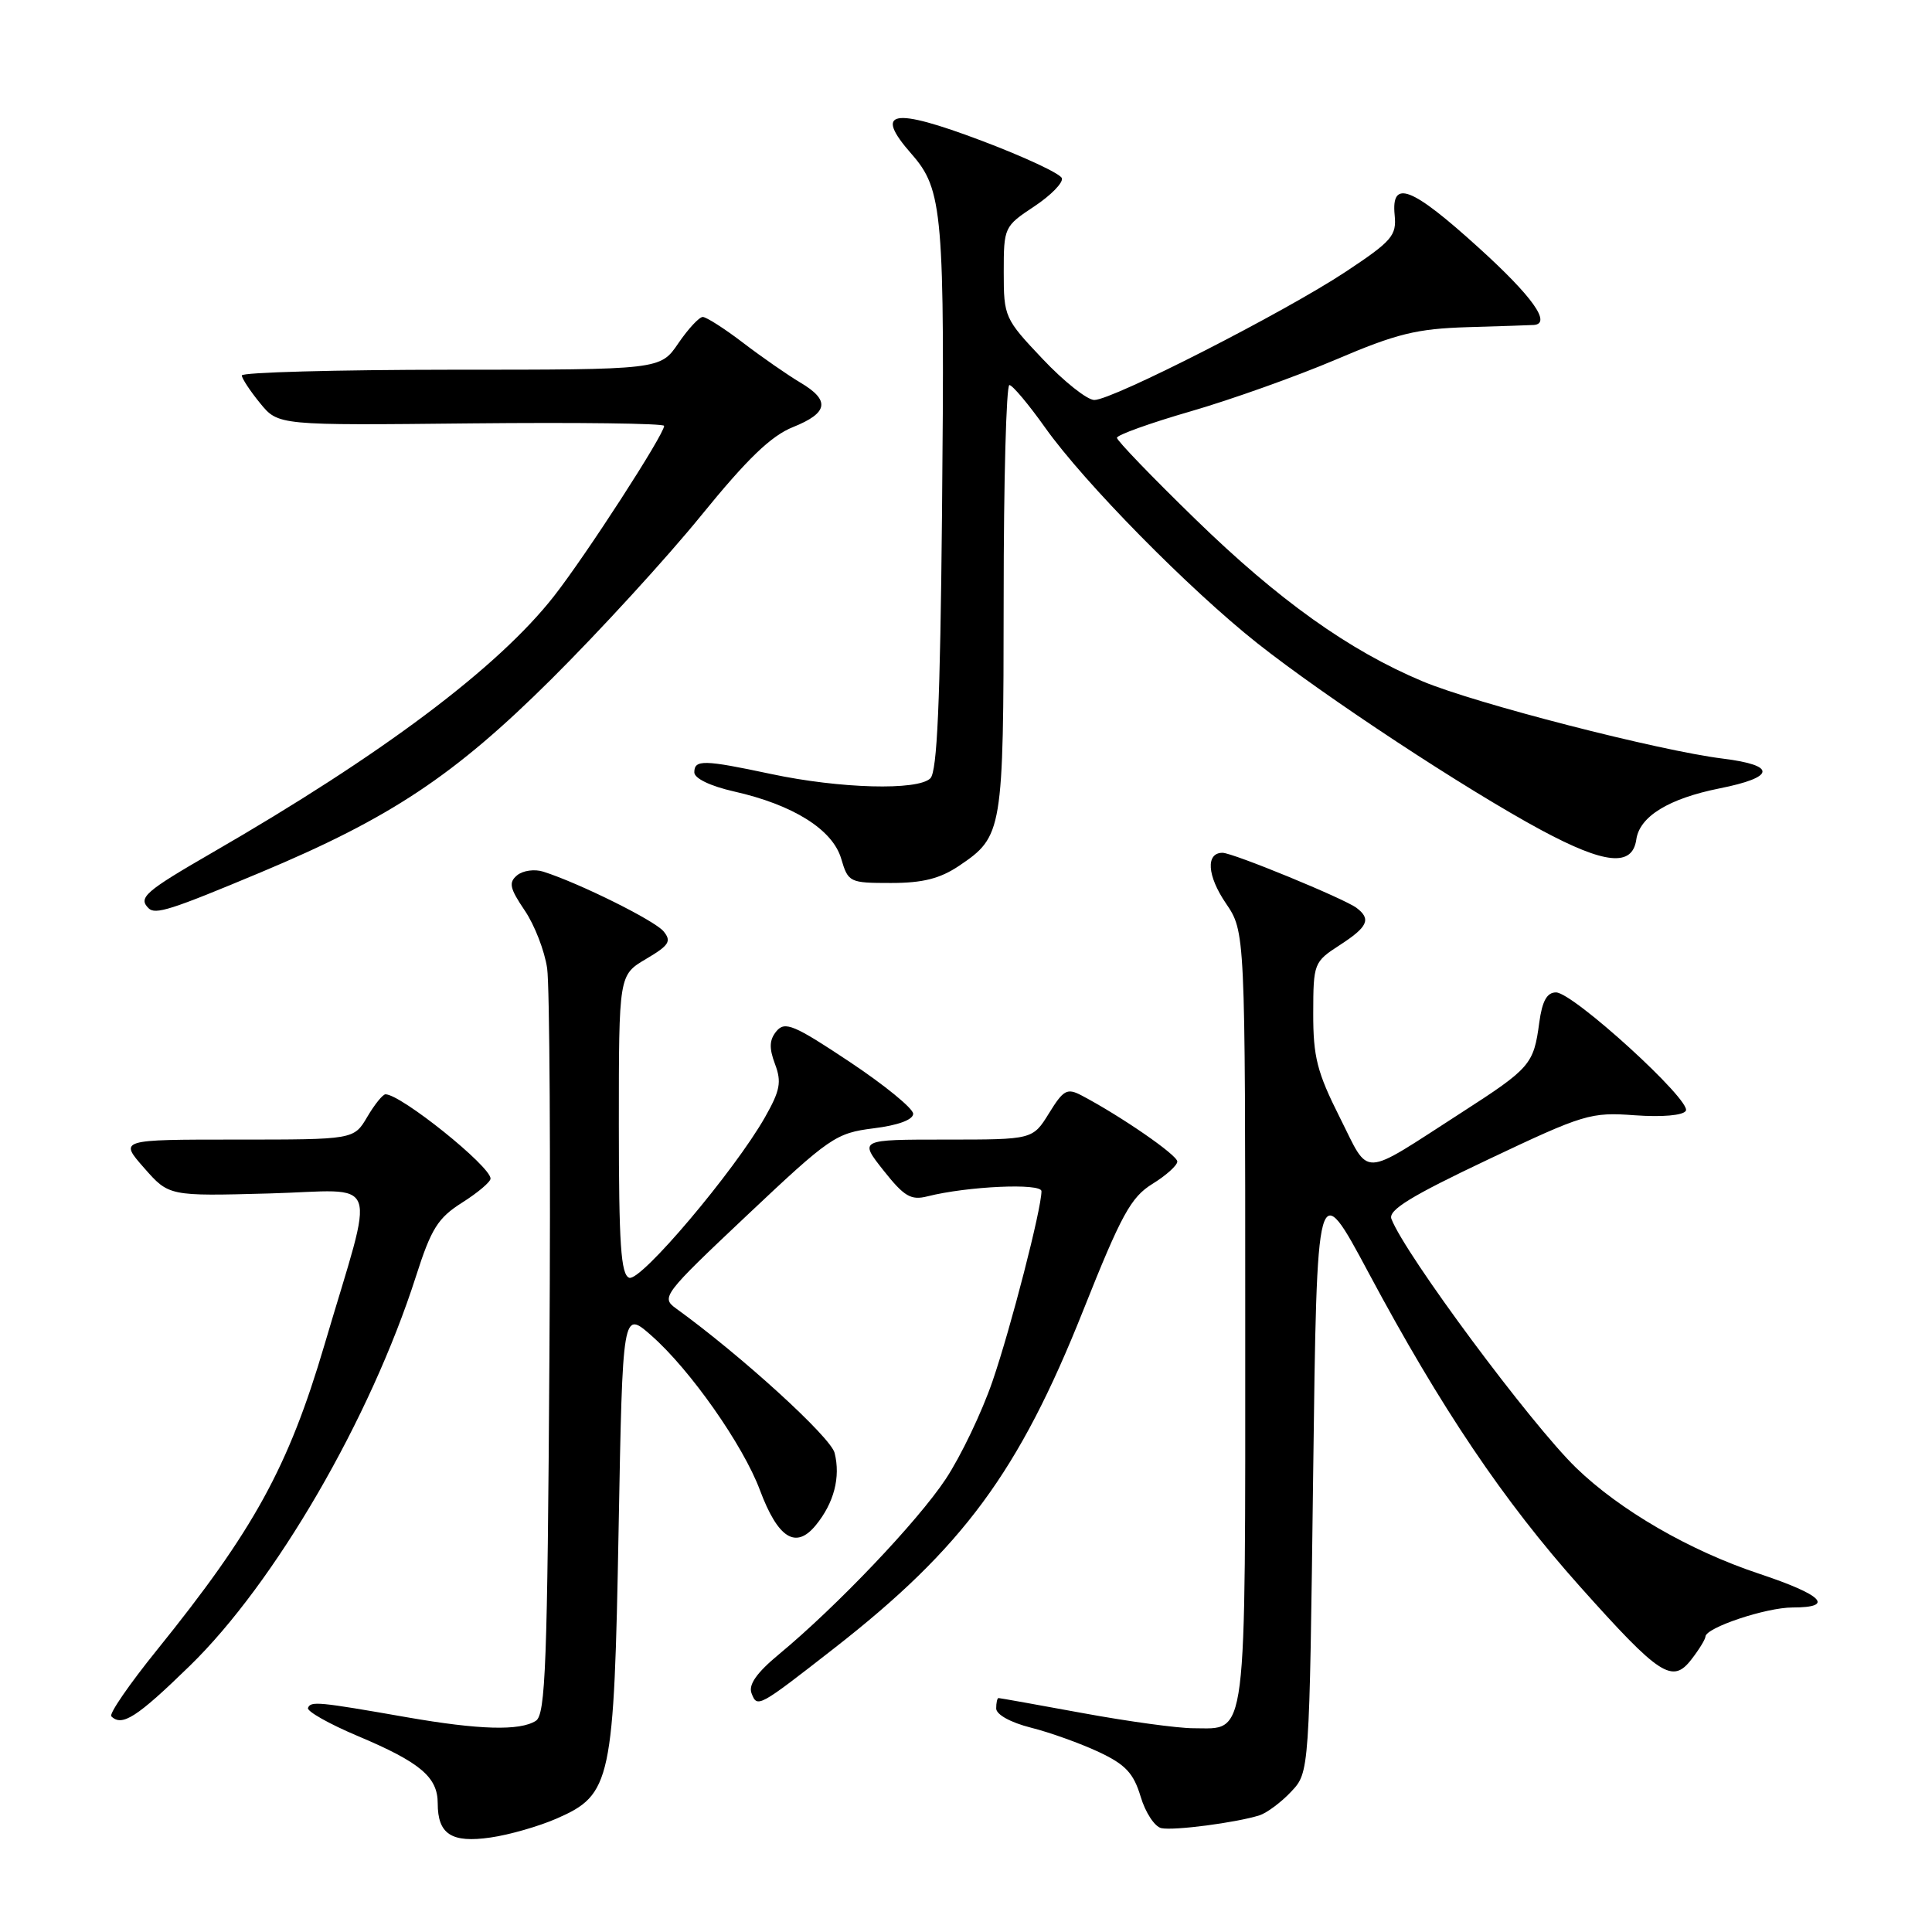 <?xml version="1.0" encoding="UTF-8" standalone="no"?>
<!DOCTYPE svg PUBLIC "-//W3C//DTD SVG 1.1//EN" "http://www.w3.org/Graphics/SVG/1.1/DTD/svg11.dtd" >
<svg xmlns="http://www.w3.org/2000/svg" xmlns:xlink="http://www.w3.org/1999/xlink" version="1.1" viewBox="0 0 256 256">
 <g >
 <path fill="currentColor"
d=" M 73.78 240.96 C 81.01 237.79 81.36 236.14 81.97 202.56 C 82.50 173.62 82.50 173.62 86.31 176.97 C 91.44 181.47 98.47 191.49 100.69 197.44 C 103.08 203.83 105.44 205.33 108.08 202.12 C 110.51 199.16 111.40 195.74 110.59 192.52 C 110.07 190.42 98.18 179.59 89.57 173.37 C 87.57 171.92 87.87 171.52 99.00 161.02 C 109.95 150.69 110.74 150.14 115.75 149.51 C 119.00 149.11 121.00 148.37 121.00 147.58 C 121.00 146.88 117.21 143.78 112.58 140.70 C 105.22 135.80 104.01 135.29 102.89 136.63 C 101.94 137.78 101.89 138.86 102.69 140.99 C 103.59 143.37 103.37 144.50 101.37 148.03 C 97.31 155.18 84.87 169.89 83.37 169.31 C 82.27 168.89 82.00 164.82 82.00 148.99 C 82.00 129.20 82.00 129.20 85.60 127.07 C 88.67 125.26 89.01 124.72 87.92 123.40 C 86.72 121.96 76.72 117.00 71.99 115.50 C 70.84 115.13 69.28 115.35 68.52 115.98 C 67.37 116.94 67.54 117.70 69.52 120.63 C 70.83 122.55 72.17 126.01 72.50 128.31 C 72.83 130.62 72.97 153.78 72.80 179.79 C 72.54 220.51 72.29 227.21 71.00 228.02 C 68.86 229.37 63.52 229.22 53.88 227.54 C 42.17 225.49 41.17 225.39 40.81 226.31 C 40.64 226.75 43.59 228.42 47.38 230.02 C 55.69 233.52 58.00 235.47 58.00 238.95 C 58.00 243.05 59.83 244.23 65.00 243.48 C 67.47 243.13 71.43 241.99 73.78 240.96 Z  M 166.89 240.54 C 167.87 240.22 169.77 238.81 171.09 237.40 C 173.50 234.84 173.50 234.84 174.00 195.35 C 174.50 155.86 174.50 155.86 181.36 168.68 C 190.94 186.59 199.23 198.89 209.36 210.23 C 219.93 222.06 221.60 223.16 224.13 219.87 C 225.14 218.57 225.97 217.21 225.98 216.86 C 226.02 215.67 234.01 213.00 237.52 213.00 C 243.18 213.00 241.54 211.34 233.10 208.53 C 223.87 205.46 214.67 200.13 208.85 194.50 C 202.83 188.66 186.18 166.23 184.37 161.51 C 183.92 160.35 186.95 158.49 197.14 153.66 C 209.90 147.61 210.77 147.35 216.62 147.78 C 220.25 148.04 223.01 147.80 223.38 147.19 C 224.20 145.87 208.44 131.50 206.18 131.50 C 204.98 131.50 204.35 132.63 203.96 135.50 C 203.22 141.04 202.80 141.53 193.63 147.44 C 180.09 156.16 181.58 156.11 177.52 148.05 C 174.52 142.08 174.00 140.05 174.01 134.27 C 174.02 127.64 174.10 127.45 177.51 125.24 C 181.25 122.82 181.72 121.79 179.75 120.30 C 178.12 119.07 163.36 113.00 161.99 113.00 C 159.75 113.00 159.95 116.03 162.42 119.67 C 165.00 123.46 165.00 123.46 165.00 174.66 C 165.00 231.72 165.34 229.00 158.12 229.00 C 156.07 229.00 149.49 228.10 143.50 227.00 C 137.51 225.90 132.48 225.00 132.31 225.00 C 132.14 225.00 132.00 225.62 132.00 226.38 C 132.00 227.19 133.91 228.24 136.59 228.92 C 139.11 229.55 143.16 231.01 145.58 232.14 C 149.14 233.81 150.20 234.95 151.14 238.06 C 151.77 240.18 153.01 242.06 153.89 242.24 C 155.58 242.59 163.82 241.51 166.89 240.54 Z  M 25.13 220.75 C 36.44 209.75 49.07 188.00 55.12 169.11 C 57.14 162.79 58.03 161.38 61.24 159.35 C 63.31 158.04 65.00 156.61 65.00 156.17 C 65.00 154.53 53.13 145.00 51.08 145.00 C 50.72 145.00 49.63 146.35 48.66 148.00 C 46.89 151.00 46.89 151.00 31.34 151.00 C 15.79 151.00 15.79 151.00 19.09 154.75 C 22.38 158.50 22.38 158.50 35.67 158.14 C 50.71 157.73 49.78 155.19 42.99 178.21 C 38.21 194.41 33.66 202.70 20.77 218.67 C 17.14 223.16 14.43 227.10 14.75 227.42 C 16.16 228.83 18.14 227.56 25.13 220.75 Z  M 110.50 218.43 C 127.58 205.11 135.02 195.02 143.53 173.64 C 148.58 160.95 149.85 158.64 152.69 156.88 C 154.51 155.76 156.00 154.42 156.00 153.91 C 156.00 153.05 148.53 147.90 143.33 145.16 C 141.39 144.14 140.92 144.40 139.00 147.51 C 136.84 151.00 136.84 151.00 125.33 151.00 C 113.83 151.00 113.83 151.00 117.07 155.09 C 119.81 158.55 120.70 159.08 122.90 158.52 C 128.22 157.18 138.00 156.74 138.00 157.84 C 138.00 160.19 133.95 175.92 131.52 183.00 C 130.11 187.12 127.31 192.97 125.30 196.00 C 121.57 201.62 110.88 212.85 103.23 219.19 C 100.27 221.64 99.15 223.23 99.58 224.36 C 100.34 226.33 100.45 226.27 110.50 218.43 Z  M 34.53 115.60 C 51.75 108.39 60.20 102.77 73.05 90.00 C 79.42 83.67 88.35 73.92 92.89 68.33 C 99.02 60.79 102.17 57.75 105.08 56.59 C 109.77 54.71 110.04 53.04 106.01 50.67 C 104.37 49.69 100.99 47.35 98.50 45.45 C 96.02 43.55 93.59 42.00 93.12 42.00 C 92.65 42.00 91.19 43.57 89.88 45.49 C 87.50 48.99 87.50 48.99 59.75 48.99 C 44.49 49.00 32.02 49.34 32.04 49.75 C 32.06 50.16 33.15 51.82 34.47 53.43 C 36.87 56.37 36.87 56.37 62.43 56.10 C 76.50 55.96 88.00 56.10 88.00 56.43 C 88.00 57.57 77.66 73.56 73.40 79.00 C 65.97 88.48 50.65 99.98 28.09 113.00 C 19.23 118.12 18.28 118.95 19.68 120.34 C 20.57 121.24 22.62 120.59 34.53 115.60 Z  M 127.09 114.72 C 132.86 110.83 132.97 110.19 132.99 79.25 C 132.99 63.71 133.34 51.01 133.75 51.02 C 134.16 51.03 136.30 53.58 138.50 56.68 C 143.67 63.96 157.55 78.06 166.60 85.23 C 175.60 92.35 194.18 104.58 204.22 109.99 C 212.67 114.53 216.30 114.89 216.82 111.23 C 217.26 108.18 221.11 105.82 227.83 104.47 C 235.27 102.99 235.45 101.41 228.29 100.52 C 219.85 99.48 195.47 93.21 188.50 90.28 C 178.77 86.20 169.43 79.54 158.38 68.78 C 152.67 63.23 148.00 58.38 148.00 58.01 C 148.00 57.64 152.39 56.06 157.75 54.51 C 163.11 52.96 171.78 49.87 177.00 47.65 C 185.08 44.20 187.70 43.56 194.50 43.35 C 198.90 43.22 202.84 43.09 203.25 43.06 C 205.62 42.88 203.05 39.27 195.93 32.82 C 187.03 24.74 184.32 23.69 184.80 28.51 C 185.07 31.22 184.45 31.94 178.31 36.01 C 170.19 41.38 147.42 53.00 145.00 53.00 C 144.06 53.00 140.97 50.55 138.15 47.56 C 133.12 42.25 133.00 41.98 133.00 36.07 C 133.00 30.12 133.06 29.99 137.03 27.36 C 139.25 25.89 140.90 24.20 140.70 23.61 C 140.50 23.01 135.72 20.78 130.08 18.65 C 118.21 14.17 115.72 14.64 120.77 20.39 C 124.94 25.14 125.20 28.11 124.82 68.20 C 124.58 93.08 124.18 102.22 123.28 103.13 C 121.62 104.78 111.30 104.50 102.18 102.56 C 93.25 100.66 92.00 100.63 92.00 102.34 C 92.00 103.14 94.12 104.16 97.25 104.87 C 105.08 106.63 110.32 109.91 111.46 113.77 C 112.39 116.92 112.56 117.00 118.06 117.00 C 122.28 117.00 124.56 116.42 127.09 114.72 Z "/>
</g>
</svg>